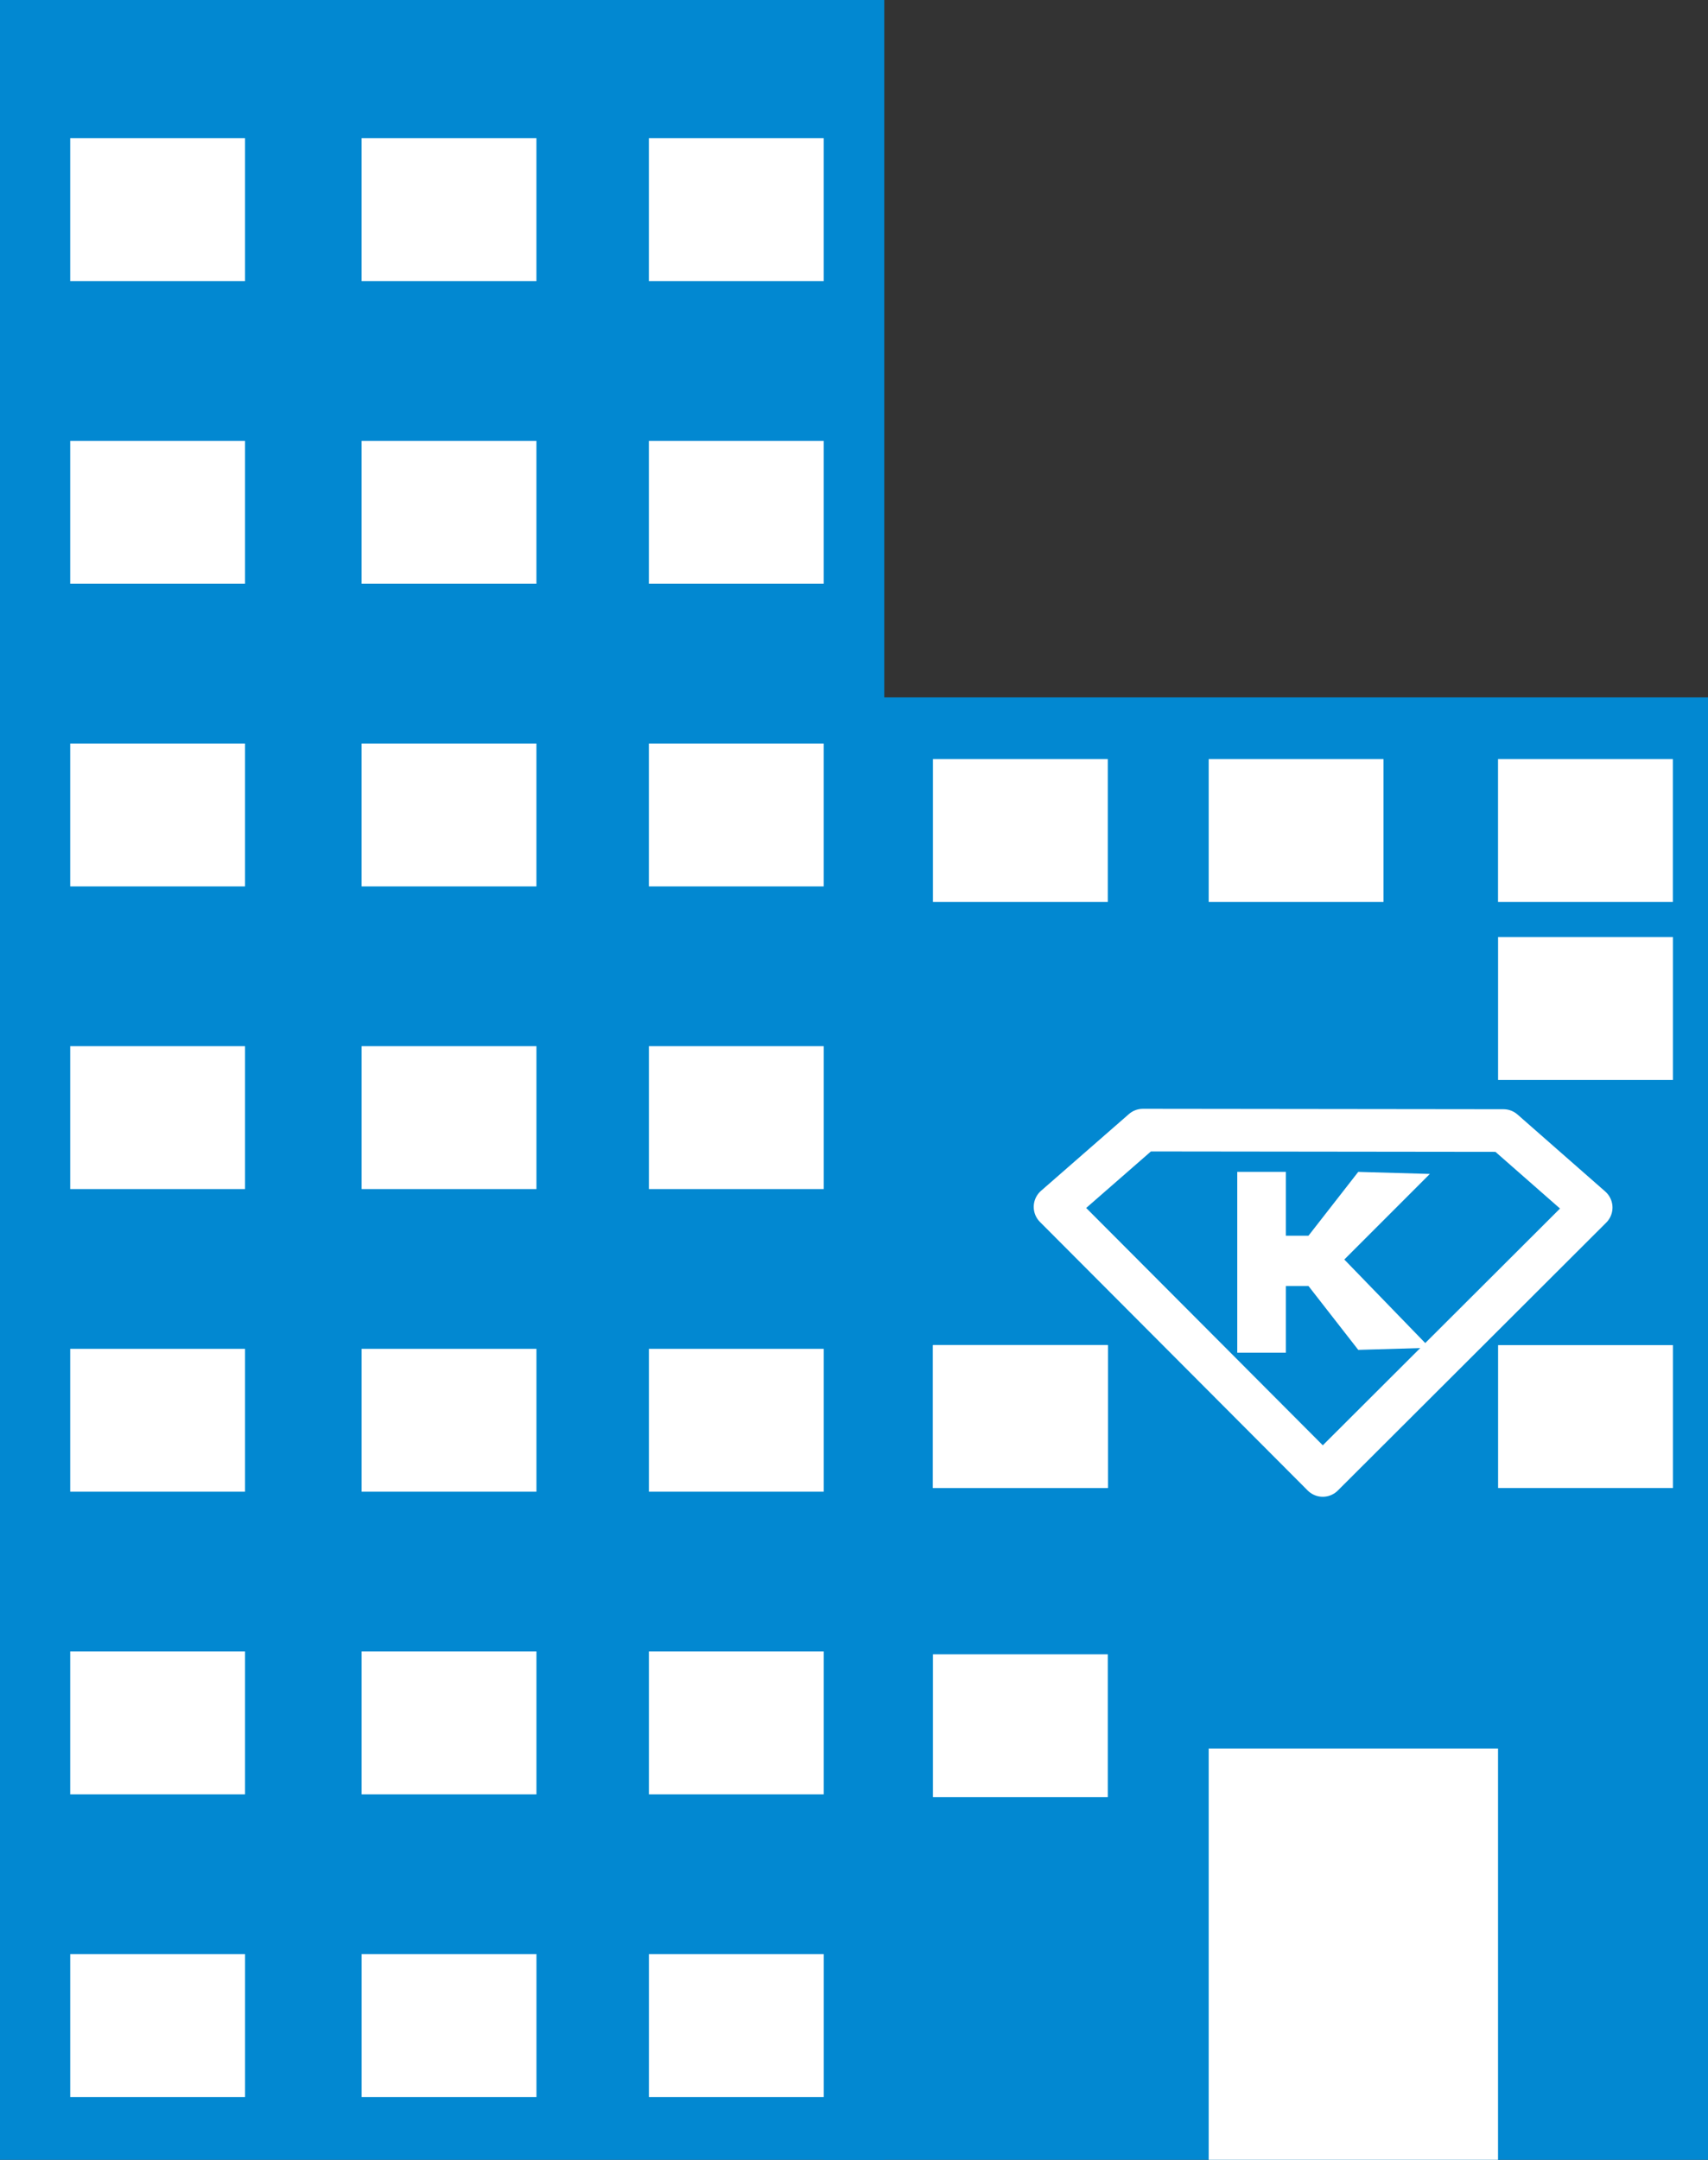 <?xml version="1.0" standalone="no"?>
<!DOCTYPE svg PUBLIC "-//W3C//DTD SVG 1.1//EN" "http://www.w3.org/Graphics/SVG/1.1/DTD/svg11.dtd">
<!--Generator: Xara Designer (www.xara.com), SVG filter version: 6.2.0.0-->
<svg stroke-width="0.501" stroke-linejoin="bevel" fill-rule="evenodd" xmlns:xlink="http://www.w3.org/1999/xlink" xmlns="http://www.w3.org/2000/svg" version="1.1" overflow="visible" width="97.321pt" height="123.003pt" viewBox="0 0 97.321 123.003">
 <rect x="0" y="0" width="97.321" height="123.003" fill="#333333" stroke="none"/>
 <defs>
	</defs>
 <g id="Document" fill="none" stroke="black" font-family="Times New Roman" font-size="16" transform="scale(1 -1)">
  <g id="Spread" transform="translate(0 -123.003)">
   <g id="Layer 1">
    <g id="Group">
     <path d="M 0,123.003 L 0,0 L 50.386,0 L 50.386,123.003 L 0,123.003 Z" stroke="none" fill="#0288d1" stroke-width="2.681" stroke-linejoin="round" stroke-linecap="round" marker-start="none" marker-end="none" stroke-miterlimit="79.84"/>
     <path d="M 64.868,71.558 C 63.613,72.165 61.784,72.035 60.79,71.267 C 59.795,70.499 60.009,69.379 61.264,68.772 C 62.519,68.165 64.348,68.295 65.342,69.063 C 66.337,69.831 66.123,70.951 64.868,71.558 Z" stroke="none" fill="#ffffff" stroke-width="0" stroke-linejoin="miter" marker-start="none" marker-end="none" stroke-miterlimit="79.84"/>
     <path d="M 46.935,83.285 L 46.935,0 L 97.321,0 L 97.321,83.285 L 46.935,83.285 Z" stroke="none" fill="#0288d1" stroke-width="2.681" stroke-linejoin="round" stroke-linecap="round" marker-start="none" marker-end="none" stroke-miterlimit="79.84"/>
     <path d="M 68.871,23.425 L 68.871,0 L 85.357,0 L 85.357,23.425 L 68.871,23.425 Z" stroke="none" fill="#ffffff" stroke-width="2.681" stroke-linejoin="miter" stroke-linecap="round" marker-start="none" marker-end="none" stroke-miterlimit="79.84"/>
     <g id="Group_1" stroke-linejoin="miter" stroke-linecap="round" stroke="none" stroke-width="1.621" fill="#ffffff" stroke-miterlimit="79.84">
      <path d="M 4.001,11.714 L 4.001,3.577 L 13.962,3.577 L 13.962,11.714 L 4.001,11.714 Z" marker-start="none" marker-end="none"/>
      <path d="M 4,20.813 L 13.961,20.813 L 13.961,28.95 L 4,28.95 L 4,20.813 Z" marker-start="none" marker-end="none"/>
      <path d="M 4,38.049 L 13.961,38.049 L 13.961,46.186 L 4,46.186 L 4,38.049 Z" marker-start="none" marker-end="none"/>
      <path d="M 4,55.285 L 13.961,55.285 L 13.961,63.422 L 4,63.422 L 4,55.285 Z" marker-start="none" marker-end="none"/>
      <path d="M 4,72.521 L 13.961,72.521 L 13.961,80.658 L 4,80.658 L 4,72.521 Z" marker-start="none" marker-end="none"/>
      <path d="M 4,89.757 L 13.961,89.757 L 13.961,97.894 L 4,97.894 L 4,89.757 Z" marker-start="none" marker-end="none"/>
      <path d="M 4,115.131 L 4,106.994 L 13.961,106.994 L 13.961,115.131 L 4,115.131 Z" marker-start="none" marker-end="none"/>
     </g>
     <g id="Group_2" stroke-linejoin="miter" stroke-linecap="round" stroke="none" stroke-width="1.621" fill="#ffffff" stroke-miterlimit="79.84">
      <path d="M 20.606,11.714 L 20.606,3.577 L 30.567,3.577 L 30.567,11.714 L 20.606,11.714 Z" marker-start="none" marker-end="none"/>
      <path d="M 20.605,20.813 L 30.566,20.813 L 30.566,28.95 L 20.605,28.95 L 20.605,20.813 Z" marker-start="none" marker-end="none"/>
      <path d="M 20.605,38.049 L 30.566,38.049 L 30.566,46.186 L 20.605,46.186 L 20.605,38.049 Z" marker-start="none" marker-end="none"/>
      <path d="M 20.605,55.285 L 30.566,55.285 L 30.566,63.422 L 20.605,63.422 L 20.605,55.285 Z" marker-start="none" marker-end="none"/>
      <path d="M 20.604,72.521 L 30.565,72.521 L 30.565,80.658 L 20.604,80.658 L 20.604,72.521 Z" marker-start="none" marker-end="none"/>
      <path d="M 20.604,89.757 L 30.565,89.757 L 30.565,97.894 L 20.604,97.894 L 20.604,89.757 Z" marker-start="none" marker-end="none"/>
      <path d="M 20.604,115.131 L 20.604,106.994 L 30.565,106.994 L 30.565,115.131 L 20.604,115.131 Z" marker-start="none" marker-end="none"/>
     </g>
     <g id="Group_3" stroke-linejoin="miter" stroke-linecap="round" stroke="none" stroke-width="1.621" fill="#ffffff" stroke-miterlimit="79.84">
      <path d="M 36.975,11.714 L 36.975,3.577 L 46.936,3.577 L 46.936,11.714 L 36.975,11.714 Z" marker-start="none" marker-end="none"/>
      <path d="M 36.974,20.813 L 46.935,20.813 L 46.935,28.95 L 36.974,28.95 L 36.974,20.813 Z" marker-start="none" marker-end="none"/>
      <path d="M 36.974,38.049 L 46.935,38.049 L 46.935,46.186 L 36.974,46.186 L 36.974,38.049 Z" marker-start="none" marker-end="none"/>
      <path d="M 36.974,55.285 L 46.935,55.285 L 46.935,63.422 L 36.974,63.422 L 36.974,55.285 Z" marker-start="none" marker-end="none"/>
      <path d="M 36.973,72.521 L 46.934,72.521 L 46.934,80.658 L 36.973,80.658 L 36.973,72.521 Z" marker-start="none" marker-end="none"/>
      <path d="M 36.973,89.757 L 46.934,89.757 L 46.934,97.894 L 36.973,97.894 L 36.973,89.757 Z" marker-start="none" marker-end="none"/>
      <path d="M 36.973,115.131 L 36.973,106.994 L 46.934,106.994 L 46.934,115.131 L 36.973,115.131 Z" marker-start="none" marker-end="none"/>
     </g>
     <path d="M 85.361,46.397 L 85.361,38.26 L 95.322,38.26 L 95.322,46.397 L 85.361,46.397 Z" stroke="none" fill="#ffffff" stroke-width="1.621" stroke-linejoin="miter" stroke-linecap="round" marker-start="none" marker-end="none" stroke-miterlimit="79.84"/>
     <g id="Group_4" stroke-miterlimit="79.84">
      <g id="Group_5">
       <g id="Group_6">
        <g id="Group_7">
         <path d="M 75.371,38.975 L 90.665,54.233 L 85.666,58.618 L 65.124,58.642 L 60.115,54.27 L 75.371,38.975 Z" fill="none" stroke="#ffffff" stroke-width="2.428" fill-rule="nonzero" stroke-linejoin="round" stroke-linecap="round" marker-start="none" marker-end="none" stroke-miterlimit="212.754"/>
         <path d="M 70.498,45.966 L 70.498,56.263 L 73.269,56.263 L 73.269,52.629 L 74.557,52.629 L 77.392,56.263 L 81.471,56.146 L 76.598,51.273 L 81.471,46.245 L 77.392,46.127 L 74.557,49.763 L 73.269,49.763 L 73.269,45.966 L 70.498,45.966 Z" stroke="none" fill="#ffffff" stroke-width="0.022" stroke-linejoin="miter" marker-start="none" marker-end="none" stroke-miterlimit="212.754"/>
        </g>
       </g>
      </g>
     </g>
     <path d="M 53.16,28.789 L 53.16,20.652 L 63.121,20.652 L 63.121,28.789 L 53.16,28.789 Z" stroke="none" fill="#ffffff" stroke-width="1.621" stroke-linejoin="miter" stroke-linecap="round" marker-start="none" marker-end="none" stroke-miterlimit="79.84"/>
     <path d="M 53.163,46.399 L 53.163,38.262 L 63.124,38.262 L 63.124,46.399 L 53.163,46.399 Z" stroke="none" fill="#ffffff" stroke-width="1.621" stroke-linejoin="miter" stroke-linecap="round" marker-start="none" marker-end="none" stroke-miterlimit="79.84"/>
     <path d="M 53.16,46.397 L 53.16,38.26 L 63.121,38.26 L 63.121,46.397 L 53.16,46.397 Z" stroke="none" fill="#ffffff" stroke-width="1.621" stroke-linejoin="miter" stroke-linecap="round" marker-start="none" marker-end="none" stroke-miterlimit="79.84"/>
     <path d="M 53.16,79.773 L 53.16,71.636 L 63.121,71.636 L 63.121,79.773 L 53.16,79.773 Z" stroke="none" fill="#ffffff" stroke-width="1.621" stroke-linejoin="miter" stroke-linecap="round" marker-start="none" marker-end="none" stroke-miterlimit="79.84"/>
     <path d="M 68.871,79.773 L 68.871,71.636 L 78.832,71.636 L 78.832,79.773 L 68.871,79.773 Z" stroke="none" fill="#ffffff" stroke-width="1.621" stroke-linejoin="miter" stroke-linecap="round" marker-start="none" marker-end="none" stroke-miterlimit="79.84"/>
     <path d="M 85.357,79.773 L 85.357,71.636 L 95.318,71.636 L 95.318,79.773 L 85.357,79.773 Z" stroke="none" fill="#ffffff" stroke-width="1.621" stroke-linejoin="miter" stroke-linecap="round" marker-start="none" marker-end="none" stroke-miterlimit="79.84"/>
     <path d="M 85.36,69.638 L 85.36,61.501 L 95.321,61.501 L 95.321,69.638 L 85.36,69.638 Z" stroke="none" fill="#ffffff" stroke-width="1.621" stroke-linejoin="miter" stroke-linecap="round" marker-start="none" marker-end="none" stroke-miterlimit="79.84"/>
    </g>
   </g>
  </g>
 </g>
</svg>
